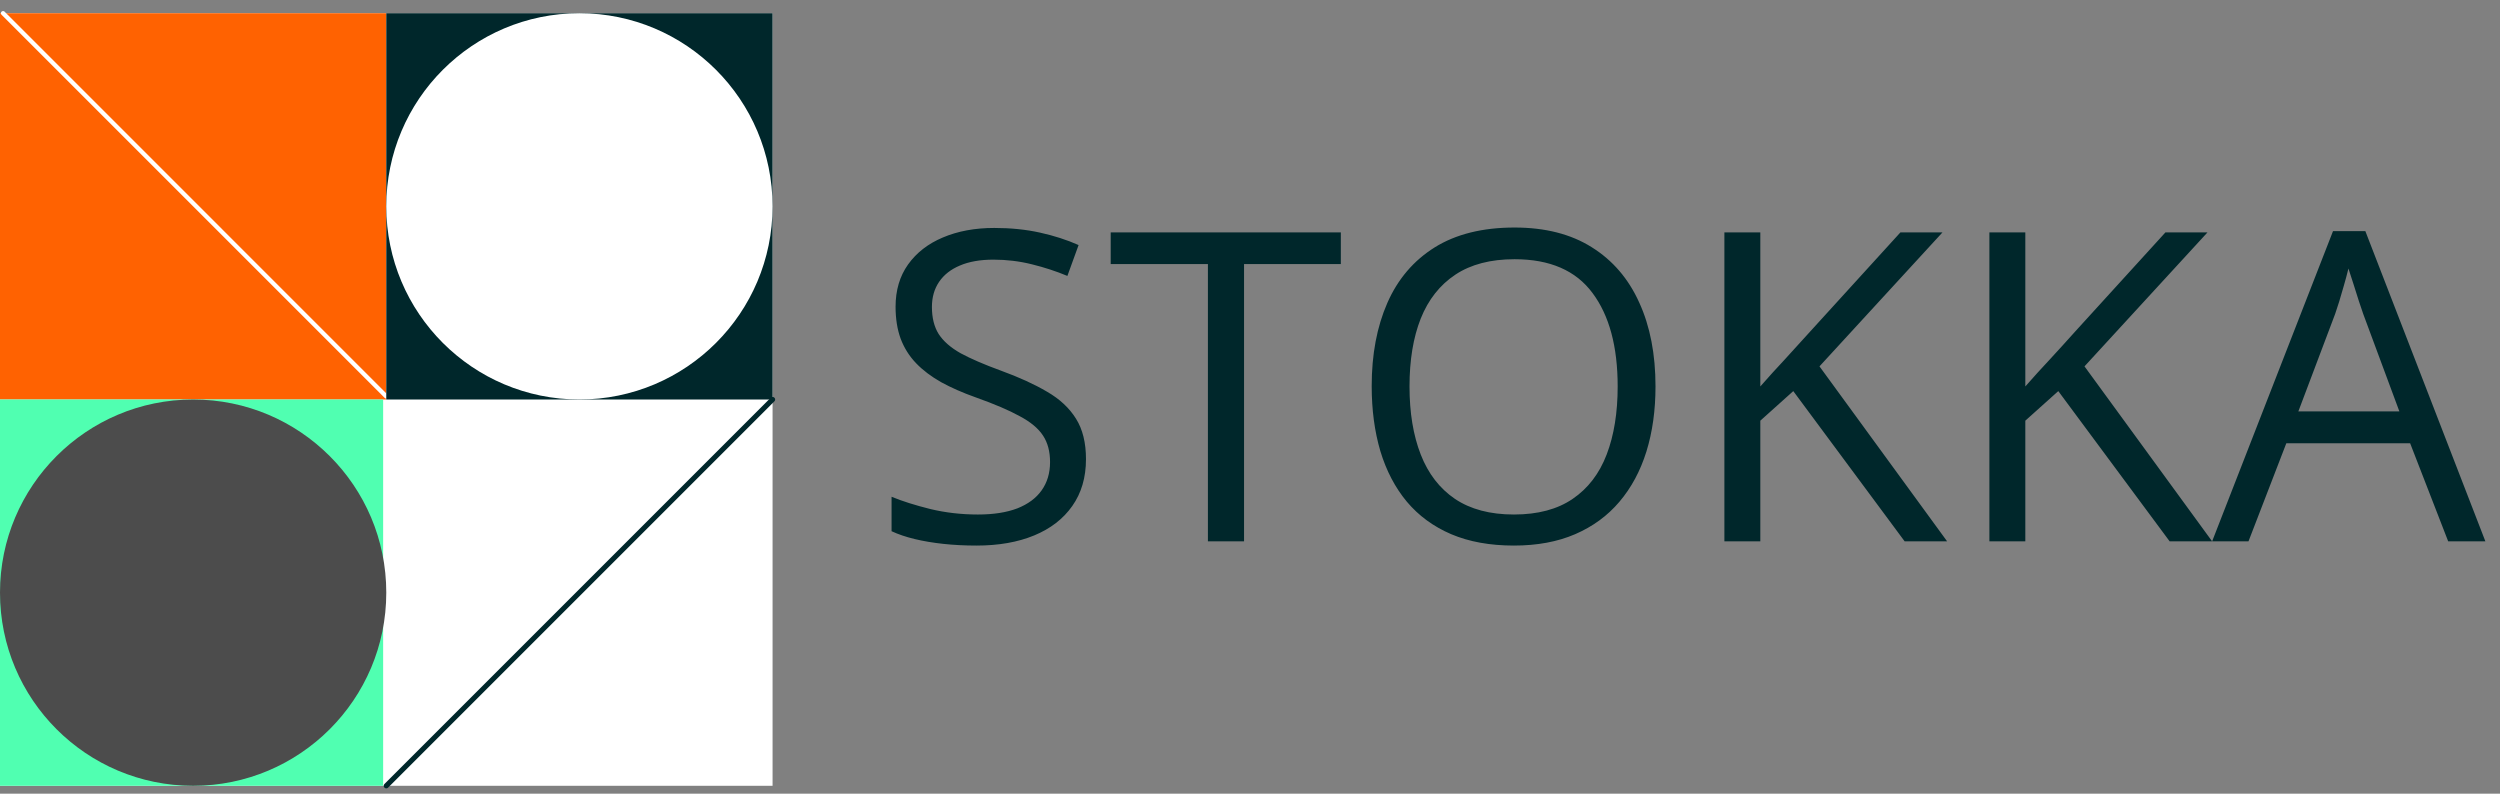 <svg width="189" height="60" viewBox="0 0 189 60" fill="none" xmlns="http://www.w3.org/2000/svg">
<rect x="0" y="0" width="189" height="60" fill="#808080" stroke="none"/>
<path d="M82.1 34.711C82.1 36.096 81.754 37.278 81.061 38.258C80.38 39.227 79.421 39.967 78.186 40.478C76.95 40.99 75.496 41.245 73.824 41.245C72.94 41.245 72.104 41.203 71.316 41.117C70.528 41.032 69.803 40.91 69.143 40.75C68.483 40.59 67.902 40.393 67.402 40.159V37.555C68.2 37.885 69.175 38.194 70.325 38.481C71.476 38.758 72.679 38.897 73.936 38.897C75.108 38.897 76.098 38.742 76.907 38.434C77.717 38.114 78.329 37.661 78.745 37.075C79.171 36.479 79.384 35.765 79.384 34.935C79.384 34.136 79.208 33.47 78.857 32.938C78.505 32.394 77.919 31.904 77.099 31.468C76.29 31.02 75.182 30.547 73.776 30.046C72.786 29.695 71.912 29.311 71.156 28.896C70.4 28.47 69.766 27.99 69.255 27.458C68.744 26.925 68.355 26.308 68.089 25.605C67.833 24.902 67.705 24.097 67.705 23.192C67.705 21.946 68.019 20.881 68.648 19.997C69.287 19.102 70.165 18.421 71.284 17.952C72.413 17.473 73.707 17.233 75.166 17.233C76.412 17.233 77.562 17.35 78.617 17.584C79.682 17.819 80.657 18.133 81.541 18.527L80.694 20.86C79.853 20.508 78.958 20.215 78.01 19.981C77.073 19.747 76.103 19.629 75.102 19.629C74.101 19.629 73.254 19.779 72.562 20.077C71.88 20.364 71.358 20.774 70.996 21.307C70.634 21.84 70.453 22.473 70.453 23.208C70.453 24.028 70.624 24.71 70.964 25.253C71.316 25.796 71.87 26.281 72.626 26.707C73.393 27.122 74.405 27.559 75.661 28.017C77.035 28.517 78.202 29.05 79.16 29.615C80.119 30.168 80.848 30.85 81.349 31.66C81.85 32.458 82.1 33.475 82.1 34.711ZM94.05 40.926H91.318V19.965H83.969V17.569H101.367V19.965H94.05V40.926ZM125.156 29.215C125.156 31.015 124.927 32.655 124.469 34.136C124.011 35.606 123.329 36.873 122.424 37.938C121.529 38.993 120.416 39.807 119.085 40.383C117.754 40.958 116.209 41.245 114.452 41.245C112.641 41.245 111.059 40.958 109.707 40.383C108.365 39.807 107.246 38.987 106.352 37.922C105.468 36.857 104.802 35.584 104.355 34.104C103.918 32.623 103.7 30.983 103.7 29.183C103.7 26.797 104.094 24.704 104.882 22.904C105.67 21.105 106.863 19.704 108.461 18.703C110.069 17.702 112.082 17.201 114.5 17.201C116.811 17.201 118.755 17.696 120.331 18.687C121.918 19.677 123.116 21.073 123.926 22.873C124.746 24.662 125.156 26.776 125.156 29.215ZM106.559 29.215C106.559 31.196 106.842 32.911 107.406 34.359C107.971 35.808 108.833 36.926 109.994 37.715C111.166 38.503 112.652 38.897 114.452 38.897C116.262 38.897 117.743 38.503 118.893 37.715C120.054 36.926 120.912 35.808 121.465 34.359C122.019 32.911 122.296 31.196 122.296 29.215C122.296 26.201 121.662 23.847 120.395 22.154C119.138 20.45 117.173 19.597 114.5 19.597C112.689 19.597 111.198 19.986 110.026 20.764C108.855 21.541 107.981 22.649 107.406 24.087C106.842 25.514 106.559 27.224 106.559 29.215ZM147.203 40.926H143.992L135.572 29.567L133.08 31.803V40.926H130.364V17.569H133.08V29.215C133.687 28.523 134.31 27.836 134.949 27.154C135.588 26.462 136.222 25.764 136.851 25.061L143.672 17.569H146.852L137.553 27.697L147.203 40.926ZM167.237 40.926H164.026L155.607 29.567L153.114 31.803V40.926H150.398V17.569H153.114V29.215C153.721 28.523 154.345 27.836 154.984 27.154C155.623 26.462 156.256 25.764 156.885 25.061L163.707 17.569H166.886L157.588 27.697L167.237 40.926ZM185.083 40.926L182.207 33.513H172.845L169.985 40.926H167.237L176.376 17.473H178.82L187.895 40.926H185.083ZM181.392 31.1L178.66 23.735C178.597 23.544 178.49 23.229 178.341 22.793C178.202 22.356 178.059 21.903 177.91 21.435C177.76 20.966 177.638 20.588 177.542 20.3C177.436 20.737 177.318 21.174 177.191 21.61C177.073 22.037 176.956 22.436 176.839 22.809C176.722 23.171 176.621 23.48 176.536 23.735L173.756 31.1H181.392Z" fill="#00272B"/>
<rect y="1" width="58.406" height="58.406" fill="white"/>
<rect y="1" width="29.203" height="29.203" fill="#FF6201"/>
<rect y="30.203" width="28.966" height="29.203" fill="#50FFB1"/>
<line x1="0.233" y1="1" x2="29.203" y2="29.97" stroke="white" stroke-width="0.329" stroke-linecap="round"/>
<path d="M58.406 30.203L29.203 59.406" stroke="#00272B" stroke-width="0.389" stroke-linecap="round"/>
<rect x="29.203" y="1" width="29.203" height="29.203" fill="#00272B"/>
<circle cx="43.804" cy="15.601" r="14.601" fill="white"/>
<path d="M29.203 44.804C29.203 52.869 22.666 59.406 14.601 59.406C6.537 59.406 0 52.869 0 44.804C0 36.74 6.537 30.203 14.601 30.203C22.666 30.203 29.203 36.74 29.203 44.804Z" fill="#4C4C4C"/>
</svg>
